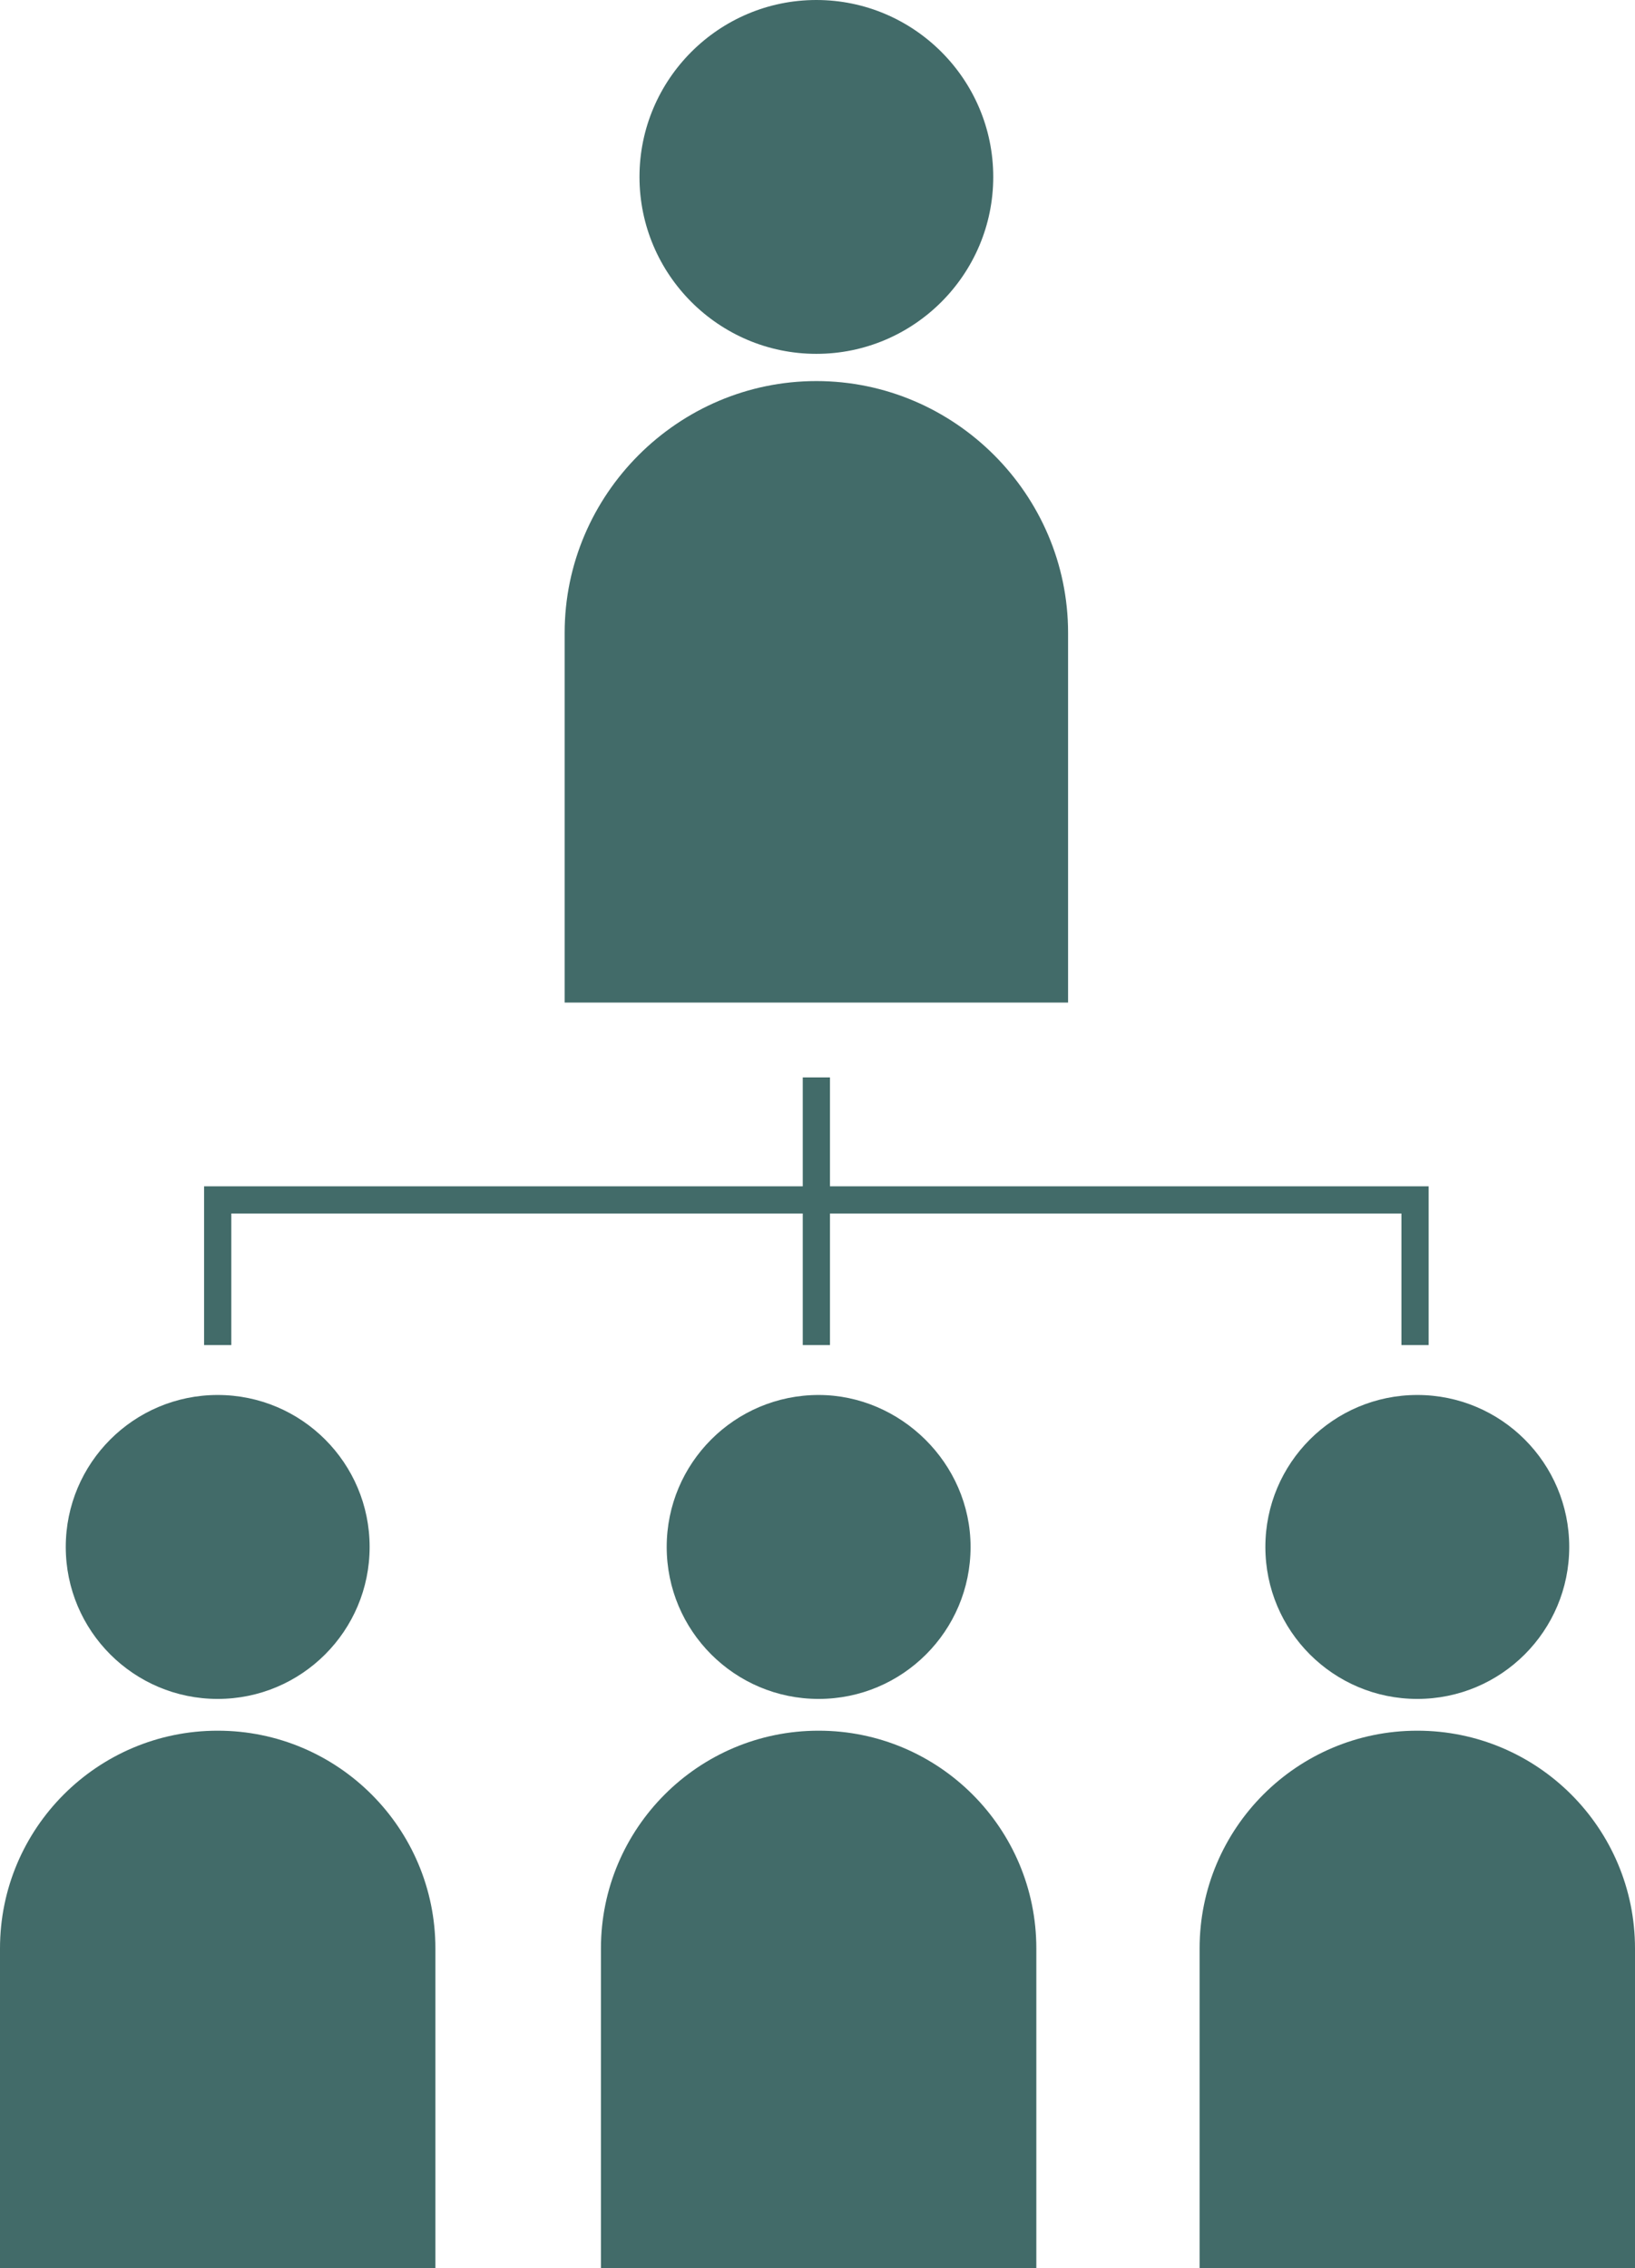 <?xml version="1.0" encoding="utf-8"?>
<!-- Generator: Adobe Illustrator 19.1.0, SVG Export Plug-In . SVG Version: 6.00 Build 0)  -->
<svg version="1.1" id="Layer_1" xmlns="http://www.w3.org/2000/svg" xmlns:xlink="http://www.w3.org/1999/xlink" x="0px" y="0px"
	 viewBox="-34 20.7 72.1 100" style="enable-background:new -34 20.7 72.1 100;" xml:space="preserve">
<style type="text/css">
	.st0{fill:#426B69;}
</style>
<path class="st0" d="M8.8,88.9c0,3.7-3,6.7-6.7,6.7c-3.7,0-6.7-3-6.7-6.7c0-3.7,3-6.7,6.7-6.7C5.7,82.2,8.8,85.2,8.8,88.9z"/>
<path class="st0" d="M11.7,106.6c0-5.3-4.3-9.6-9.6-9.6c-5.3,0-9.6,4.3-9.6,9.6l0,0v14.1h19.2V106.6L11.7,106.6z"/>
<path class="st0" d="M28.5,82.2c-3.7,0-6.7,3-6.7,6.7c0,3.7,3,6.7,6.7,6.7c3.7,0,6.7-3,6.7-6.7C35.2,85.2,32.2,82.2,28.5,82.2z"/>
<path class="st0" d="M38.1,106.6c0-5.3-4.3-9.6-9.6-9.6c-5.3,0-9.6,4.3-9.6,9.6l0,0v14.1h19.2L38.1,106.6L38.1,106.6z"/>
<path class="st0" d="M-24.4,82.2c-3.7,0-6.7,3-6.7,6.7c0,3.7,3,6.7,6.7,6.7c3.7,0,6.7-3,6.7-6.7C-17.7,85.2-20.7,82.2-24.4,82.2z"/>
<path class="st0" d="M-14.8,106.6c0-5.3-4.3-9.6-9.6-9.6c-5.3,0-9.6,4.3-9.6,9.6l0,0v14.1h19.2V106.6L-14.8,106.6z"/>
<path class="st0" d="M2,20.7c-4.3,0-7.8,3.5-7.8,7.8s3.5,7.8,7.8,7.8c4.3,0,7.8-3.5,7.8-7.8S6.3,20.7,2,20.7z"/>
<path class="st0" d="M13.1,48.6c0-6.1-5-11.1-11.1-11.1c-6.1,0-11.1,5-11.1,11.1l0,0v16.3h22.2V48.6L13.1,48.6z"/>
<polygon class="st0" points="2.6,73 2.6,68.2 1.4,68.2 1.4,73 -25,73 -25,80 -23.8,80 -23.8,74.2 1.4,74.2 1.4,80 2.6,80 2.6,74.2 
	27.8,74.2 27.8,80 29,80 29,73 "/>
</svg>
